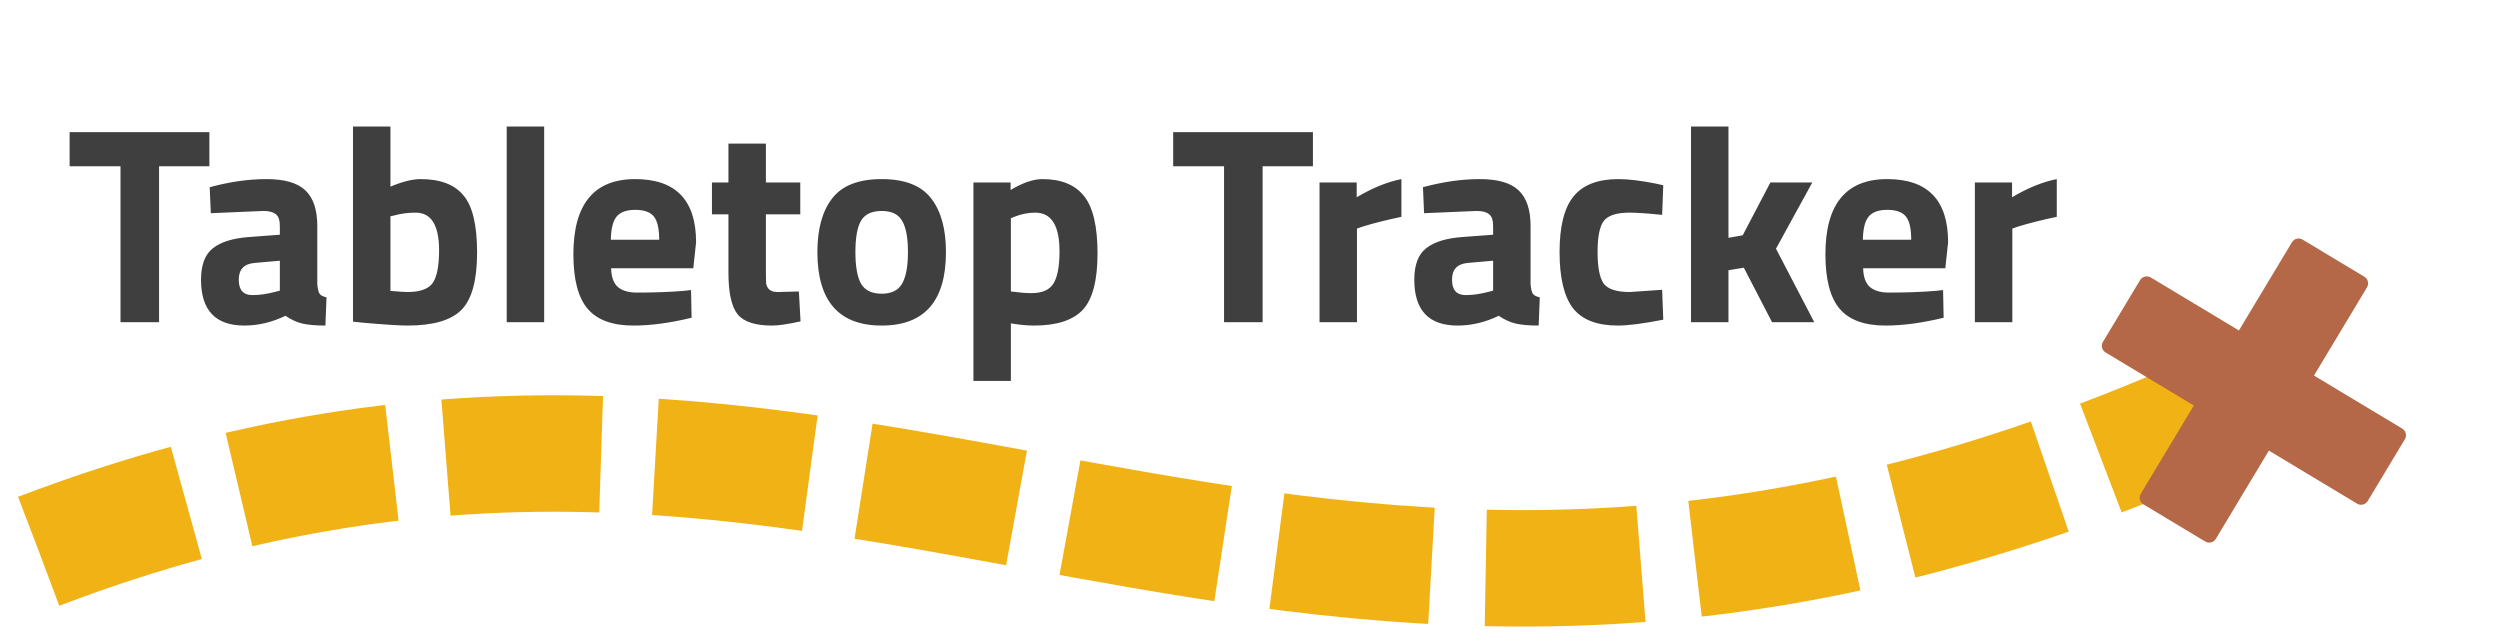 <svg width="322" height="83" viewBox="0 0 322 83" fill="none" xmlns="http://www.w3.org/2000/svg">
<g filter="url(#filter0_d)">
<path d="M6 70C113.5 29 163.5 106 285 52.5" stroke="#F0B214" stroke-width="15" stroke-dasharray="20 7"/>
</g>
<g filter="url(#filter1_d)">
<path d="M9.468 20.912V16.52H27.468V20.912H20.988V41H16.02V20.912H9.468ZM41.368 28.616V36.104C41.416 36.68 41.512 37.088 41.656 37.328C41.8 37.544 42.1 37.7 42.556 37.796L42.412 41.432C41.188 41.432 40.204 41.348 39.46 41.18C38.74 41.012 38.008 40.676 37.264 40.172C35.536 41.012 33.772 41.432 31.972 41.432C28.252 41.432 26.392 39.464 26.392 35.528C26.392 33.608 26.908 32.252 27.94 31.46C28.972 30.644 30.556 30.164 32.692 30.02L36.544 29.732V28.616C36.544 27.872 36.376 27.368 36.04 27.104C35.704 26.816 35.164 26.672 34.42 26.672L27.652 26.96L27.508 23.612C30.076 22.916 32.512 22.568 34.816 22.568C37.144 22.568 38.812 23.048 39.82 24.008C40.852 24.968 41.368 26.504 41.368 28.616ZM33.268 33.368C31.924 33.488 31.252 34.208 31.252 35.528C31.252 36.848 31.84 37.508 33.016 37.508C33.928 37.508 34.924 37.364 36.004 37.076L36.544 36.932V33.08L33.268 33.368ZM54.678 22.568C57.198 22.568 59.034 23.264 60.186 24.656C61.362 26.024 61.95 28.484 61.95 32.036C61.95 35.588 61.278 38.048 59.934 39.416C58.59 40.76 56.274 41.432 52.986 41.432C51.954 41.432 50.07 41.312 47.334 41.072L45.966 40.928V15.8H50.79V23.54C52.326 22.892 53.622 22.568 54.678 22.568ZM52.986 37.112C54.594 37.112 55.674 36.728 56.226 35.96C56.778 35.168 57.054 33.764 57.054 31.748C57.054 28.508 56.046 26.888 54.03 26.888C53.07 26.888 52.158 27.008 51.294 27.248L50.79 27.356V36.968C51.894 37.064 52.626 37.112 52.986 37.112ZM65.764 41V15.8H70.588V41H65.764ZM79.212 34.052C79.236 35.156 79.523 35.96 80.076 36.464C80.651 36.944 81.468 37.184 82.523 37.184C84.755 37.184 86.748 37.112 88.499 36.968L89.507 36.86L89.579 40.424C86.82 41.096 84.323 41.432 82.091 41.432C79.379 41.432 77.412 40.712 76.188 39.272C74.963 37.832 74.352 35.492 74.352 32.252C74.352 25.796 77.004 22.568 82.308 22.568C87.54 22.568 90.156 25.28 90.156 30.704L89.796 34.052H79.212ZM85.403 30.38C85.403 28.94 85.175 27.944 84.719 27.392C84.263 26.816 83.46 26.528 82.308 26.528C81.18 26.528 80.376 26.828 79.895 27.428C79.439 28.004 79.2 28.988 79.175 30.38H85.403ZM103.575 27.104H99.147V34.484C99.147 35.204 99.159 35.72 99.183 36.032C99.231 36.32 99.363 36.572 99.579 36.788C99.819 37.004 100.179 37.112 100.659 37.112L103.395 37.04L103.611 40.892C102.003 41.252 100.779 41.432 99.939 41.432C97.779 41.432 96.303 40.952 95.511 39.992C94.719 39.008 94.323 37.208 94.323 34.592V27.104H92.199V23H94.323V17.996H99.147V23H103.575V27.104ZM107.688 25.052C108.96 23.396 111.084 22.568 114.06 22.568C117.036 22.568 119.16 23.396 120.432 25.052C121.704 26.684 122.34 28.988 122.34 31.964C122.34 38.276 119.58 41.432 114.06 41.432C108.54 41.432 105.78 38.276 105.78 31.964C105.78 28.988 106.416 26.684 107.688 25.052ZM111.396 36.032C111.9 36.896 112.788 37.328 114.06 37.328C115.332 37.328 116.208 36.896 116.688 36.032C117.192 35.168 117.444 33.812 117.444 31.964C117.444 30.116 117.192 28.772 116.688 27.932C116.208 27.092 115.332 26.672 114.06 26.672C112.788 26.672 111.9 27.092 111.396 27.932C110.916 28.772 110.676 30.116 110.676 31.964C110.676 33.812 110.916 35.168 111.396 36.032ZM125.877 48.56V23H130.665V23.972C132.225 23.036 133.593 22.568 134.769 22.568C137.193 22.568 138.981 23.3 140.133 24.764C141.285 26.204 141.861 28.664 141.861 32.144C141.861 35.624 141.225 38.048 139.953 39.416C138.681 40.76 136.593 41.432 133.689 41.432C132.897 41.432 132.045 41.36 131.133 41.216L130.701 41.144V48.56H125.877ZM133.833 26.888C132.945 26.888 132.045 27.068 131.133 27.428L130.701 27.608V37.04C131.781 37.184 132.657 37.256 133.329 37.256C134.721 37.256 135.669 36.848 136.173 36.032C136.701 35.216 136.965 33.824 136.965 31.856C136.965 28.544 135.921 26.888 133.833 26.888ZM151.605 20.912V16.52H169.605V20.912H163.125V41H158.157V20.912H151.605ZM170.455 41V23H175.243V24.908C177.259 23.708 179.179 22.928 181.003 22.568V27.428C179.059 27.836 177.391 28.256 175.999 28.688L175.279 28.94V41H170.455ZM197.637 28.616V36.104C197.685 36.68 197.781 37.088 197.925 37.328C198.069 37.544 198.369 37.7 198.825 37.796L198.681 41.432C197.457 41.432 196.473 41.348 195.729 41.18C195.009 41.012 194.277 40.676 193.533 40.172C191.805 41.012 190.041 41.432 188.241 41.432C184.521 41.432 182.661 39.464 182.661 35.528C182.661 33.608 183.177 32.252 184.209 31.46C185.241 30.644 186.825 30.164 188.961 30.02L192.813 29.732V28.616C192.813 27.872 192.645 27.368 192.309 27.104C191.973 26.816 191.433 26.672 190.689 26.672L183.921 26.96L183.777 23.612C186.345 22.916 188.781 22.568 191.085 22.568C193.413 22.568 195.081 23.048 196.089 24.008C197.121 24.968 197.637 26.504 197.637 28.616ZM189.537 33.368C188.193 33.488 187.521 34.208 187.521 35.528C187.521 36.848 188.109 37.508 189.285 37.508C190.197 37.508 191.193 37.364 192.273 37.076L192.813 36.932V33.08L189.537 33.368ZM208.968 22.568C210.216 22.568 211.812 22.76 213.756 23.144L214.728 23.36L214.584 27.176C212.688 26.984 211.284 26.888 210.372 26.888C208.716 26.888 207.612 27.248 207.06 27.968C206.532 28.664 206.268 29.996 206.268 31.964C206.268 33.932 206.532 35.288 207.06 36.032C207.612 36.752 208.728 37.112 210.408 37.112L214.584 36.824L214.728 40.676C212.16 41.18 210.204 41.432 208.86 41.432C206.196 41.432 204.276 40.688 203.1 39.2C201.948 37.688 201.372 35.276 201.372 31.964C201.372 28.652 201.972 26.264 203.172 24.8C204.372 23.312 206.304 22.568 208.968 22.568ZM223.126 41H218.302V15.8H223.126V30.128L224.962 29.804L228.526 23H233.926L229.246 31.532L234.178 41H228.742L225.106 33.98L223.126 34.304V41ZM240.473 34.052C240.497 35.156 240.785 35.96 241.337 36.464C241.913 36.944 242.729 37.184 243.785 37.184C246.017 37.184 248.009 37.112 249.761 36.968L250.769 36.86L250.841 40.424C248.081 41.096 245.585 41.432 243.353 41.432C240.641 41.432 238.673 40.712 237.449 39.272C236.225 37.832 235.613 35.492 235.613 32.252C235.613 25.796 238.265 22.568 243.569 22.568C248.801 22.568 251.417 25.28 251.417 30.704L251.057 34.052H240.473ZM246.665 30.38C246.665 28.94 246.437 27.944 245.981 27.392C245.525 26.816 244.721 26.528 243.569 26.528C242.441 26.528 241.637 26.828 241.157 27.428C240.701 28.004 240.461 28.988 240.437 30.38H246.665ZM254.865 41V23H259.653V24.908C261.669 23.708 263.589 22.928 265.413 22.568V27.428C263.469 27.836 261.801 28.256 260.409 28.688L259.689 28.94V41H254.865Z" fill="#3F3F3F"/>
</g>
<g clip-path="url(#clip0)" filter="url(#filter2_d)">
<path d="M310.408 54.205L299.041 47.373L305.871 36.009C305.939 35.897 305.983 35.773 306.002 35.644C306.022 35.514 306.016 35.383 305.984 35.256C305.952 35.129 305.896 35.01 305.818 34.905C305.741 34.8 305.643 34.711 305.531 34.644L297.57 29.858C297.344 29.722 297.073 29.681 296.817 29.745C296.561 29.809 296.341 29.972 296.205 30.198L289.374 41.563L278.01 34.731C277.558 34.459 276.917 34.619 276.645 35.072L271.858 43.033C271.723 43.259 271.682 43.53 271.746 43.786C271.81 44.042 271.973 44.262 272.199 44.398L283.564 51.23L276.731 62.596C276.596 62.822 276.555 63.093 276.619 63.349C276.683 63.605 276.845 63.825 277.071 63.961L285.032 68.747C285.144 68.814 285.269 68.859 285.398 68.879C285.527 68.898 285.659 68.892 285.786 68.86C285.912 68.829 286.032 68.772 286.137 68.695C286.242 68.617 286.33 68.519 286.398 68.407L293.23 57.041L304.597 63.872C304.832 64.013 305.102 64.047 305.35 63.985C305.598 63.923 305.821 63.767 305.962 63.532L310.749 55.57C310.884 55.344 310.925 55.073 310.861 54.817C310.797 54.561 310.634 54.341 310.408 54.205V54.205Z" fill="#B46847"/>
</g>
<defs>
<filter id="filter0_d" x="0.327" y="44.636" width="288.695" height="38.04" filterUnits="userSpaceOnUse" color-interpolation-filters="sRGB">
<feFlood flood-opacity="0" result="BackgroundImageFix"/>
<feColorMatrix in="SourceAlpha" type="matrix" values="0 0 0 0 0 0 0 0 0 0 0 0 0 0 0 0 0 0 127 0"/>
<feOffset dx="-1" dy="1"/>
<feGaussianBlur stdDeviation="1"/>
<feColorMatrix type="matrix" values="0 0 0 0 0.688 0 0 0 0 0.547 0 0 0 0 0.275 0 0 0 1 0"/>
<feBlend mode="normal" in2="BackgroundImageFix" result="effect1_dropShadow"/>
<feBlend mode="normal" in="SourceGraphic" in2="effect1_dropShadow" result="shape"/>
</filter>
<filter id="filter1_d" x="8.968" y="15.8" width="256.445" height="33.26" filterUnits="userSpaceOnUse" color-interpolation-filters="sRGB">
<feFlood flood-opacity="0" result="BackgroundImageFix"/>
<feColorMatrix in="SourceAlpha" type="matrix" values="0 0 0 0 0 0 0 0 0 0 0 0 0 0 0 0 0 0 127 0"/>
<feOffset dx="-0.5" dy="0.5"/>
<feColorMatrix type="matrix" values="0 0 0 0 0 0 0 0 0 0 0 0 0 0 0 0 0 0 0.29 0"/>
<feBlend mode="normal" in2="BackgroundImageFix" result="effect1_dropShadow"/>
<feBlend mode="normal" in="SourceGraphic" in2="effect1_dropShadow" result="shape"/>
</filter>
<filter id="filter2_d" x="256" y="16" width="68.605" height="68.605" filterUnits="userSpaceOnUse" color-interpolation-filters="sRGB">
<feFlood flood-opacity="0" result="BackgroundImageFix"/>
<feColorMatrix in="SourceAlpha" type="matrix" values="0 0 0 0 0 0 0 0 0 0 0 0 0 0 0 0 0 0 127 0"/>
<feOffset dx="-1" dy="1"/>
<feGaussianBlur stdDeviation="2"/>
<feColorMatrix type="matrix" values="0 0 0 0 0 0 0 0 0 0 0 0 0 0 0 0 0 0 0.25 0"/>
<feBlend mode="normal" in2="BackgroundImageFix" result="effect1_dropShadow"/>
<feBlend mode="normal" in="SourceGraphic" in2="effect1_dropShadow" result="shape"/>
</filter>
<clipPath id="clip0">
<rect width="50" height="50" fill="white" transform="translate(261 31.088) rotate(-13.991)"/>
</clipPath>
</defs>
</svg>
